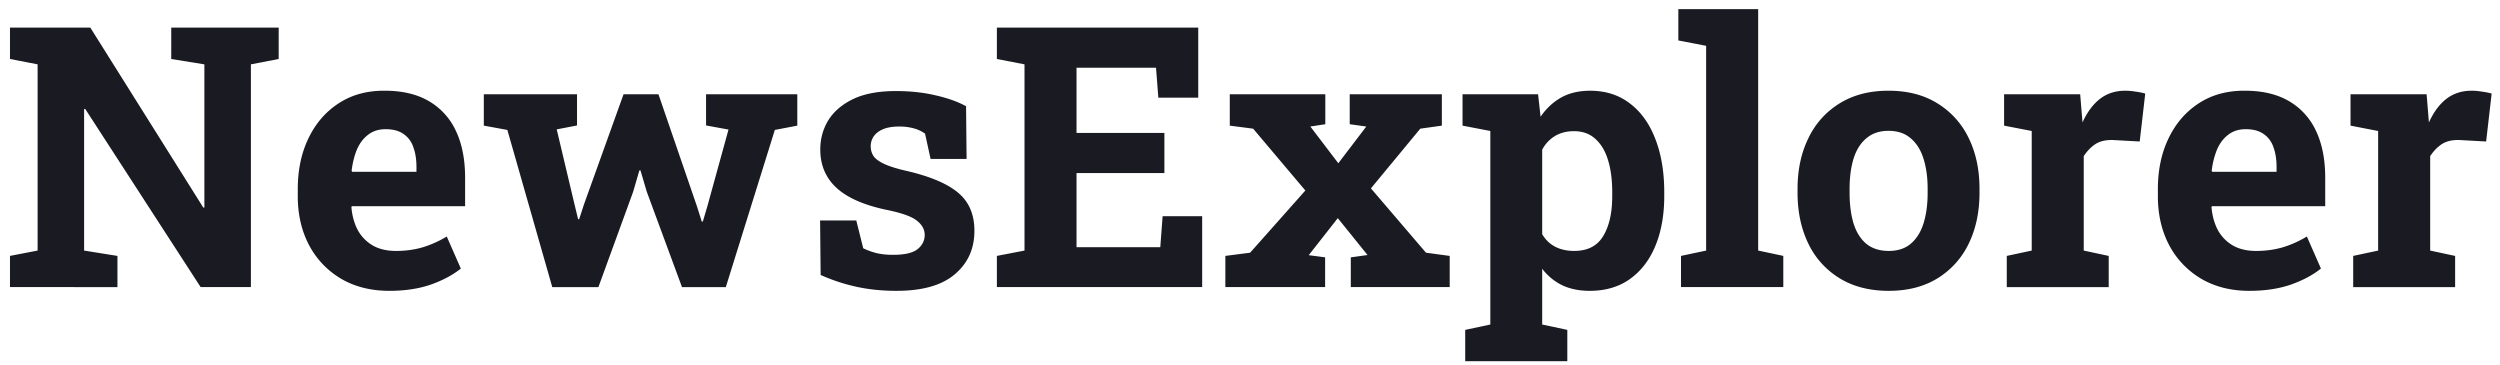 <svg width="137" height="20" fill="none" xmlns="http://www.w3.org/2000/svg"><path d="M.547 15.733v-1.71l1.514-.292V3.526L.547 3.233V1.514H4.95l6.192 9.863.058-.01V3.527l-1.816-.293V1.514h5.888v1.719l-1.523.293v12.207h-2.754L4.668 5.967l-.059.01v7.754l1.827.293v1.709H.546zm20.79.205c-1.008 0-1.89-.221-2.646-.664a4.656 4.656 0 0 1-1.757-1.846c-.41-.781-.616-1.673-.616-2.676v-.39c0-1.048.196-1.976.586-2.783.39-.814.941-1.452 1.65-1.914.717-.47 1.56-.7 2.53-.694.957 0 1.761.189 2.412.567a3.651 3.651 0 0 1 1.485 1.63c.338.71.507 1.57.507 2.579v1.552h-6.21l-.02.059c.039.462.153.876.342 1.24.195.358.468.641.82.85.351.202.778.303 1.28.303.52 0 1.005-.066 1.454-.196a5.74 5.74 0 0 0 1.328-.595l.772 1.757c-.436.352-.986.645-1.65.88-.658.227-1.413.341-2.266.341zm-2.04-6.523h3.525V9.16c0-.43-.058-.798-.175-1.104a1.402 1.402 0 0 0-.547-.723c-.248-.169-.57-.253-.967-.253-.378 0-.697.1-.957.302-.26.196-.466.466-.615.81-.144.346-.241.737-.293 1.173l.029.049zm10.967 6.318L27.803 7.12l-1.29-.235V5.167h5.108v1.708l-1.113.215.976 4.112.196.81h.058l.264-.81 2.168-6.035h1.914l2.1 6.113.273.86h.059l.254-.86 1.152-4.18-1.23-.225V5.167h5v1.718l-1.231.235-2.686 8.613h-2.402l-1.933-5.235-.342-1.162h-.059l-.342 1.172-1.904 5.225h-2.53zm18.867.205c-.788 0-1.524-.075-2.207-.225a10.1 10.1 0 0 1-1.953-.644l-.03-2.988h1.983l.38 1.523c.222.11.463.199.723.264.267.065.57.097.908.097.639 0 1.088-.104 1.348-.312.26-.209.39-.469.39-.781 0-.293-.14-.55-.42-.772-.273-.228-.823-.426-1.65-.596-1.25-.26-2.17-.664-2.763-1.21-.593-.547-.889-1.247-.889-2.1 0-.586.147-1.12.44-1.602.3-.481.752-.869 1.357-1.162.612-.293 1.393-.44 2.344-.44.794 0 1.52.079 2.178.235.664.15 1.22.348 1.67.596l.029 2.89h-1.973l-.303-1.386a1.85 1.85 0 0 0-.625-.293 2.997 2.997 0 0 0-.8-.098c-.502 0-.886.101-1.153.303a.937.937 0 0 0-.4.781.99.99 0 0 0 .137.508c.097.156.286.303.566.44.28.136.687.266 1.22.39 1.31.3 2.263.7 2.862 1.201.599.495.898 1.191.898 2.09 0 .983-.358 1.777-1.074 2.383-.71.605-1.774.908-3.193.908zm5.498-.205v-1.71l1.514-.292V3.526l-1.514-.293V1.514h11.035v3.838h-2.187l-.127-1.64h-4.356v3.574h4.815v2.197h-4.815v4.062h4.59l.127-1.699h2.168v3.887h-11.25zm12.52 0v-1.71l1.357-.175 3.027-3.408-2.861-3.389-1.28-.166V5.167h5.235v1.64l-.82.127 1.533 2.012 1.533-2.012-.908-.127v-1.64h5.049v1.718l-1.182.166-2.705 3.272 3.017 3.525 1.3.176v1.709h-5.42v-1.63l.917-.128-1.63-2.021-1.592 2.03.898.118v1.63h-5.469zm13.144 4.062v-1.718l1.377-.293V7.178l-1.523-.293V5.167h4.14l.137 1.23c.312-.456.69-.807 1.133-1.055.442-.247.97-.37 1.582-.37.853 0 1.582.234 2.187.702.606.463 1.068 1.11 1.387 1.944.325.833.488 1.806.488 2.92v.205c0 1.041-.163 1.953-.488 2.734-.32.775-.785 1.38-1.397 1.816-.605.43-1.338.645-2.197.645-.566 0-1.068-.1-1.504-.303a3.077 3.077 0 0 1-1.103-.908v3.057l1.377.293v1.718h-5.596zm5.976-6.045c.73 0 1.257-.27 1.583-.81.332-.54.498-1.273.498-2.197v-.205c0-.671-.075-1.254-.225-1.748-.15-.502-.38-.892-.693-1.172-.306-.287-.7-.43-1.182-.43-.39 0-.736.088-1.035.264a1.915 1.915 0 0 0-.703.752v4.628c.175.3.41.528.703.684.3.156.65.235 1.054.235zm5.85 1.983v-1.71l1.377-.292V2.511l-1.523-.294V.5h4.375V13.73l1.377.293v1.709h-5.606zm11.387.205c-1.042 0-1.937-.228-2.686-.684a4.488 4.488 0 0 1-1.718-1.894c-.398-.814-.596-1.748-.596-2.803v-.205c0-1.048.198-1.976.596-2.783a4.488 4.488 0 0 1 1.709-1.904c.748-.463 1.64-.694 2.675-.694 1.049 0 1.944.231 2.686.694a4.505 4.505 0 0 1 1.709 1.894c.397.807.596 1.738.596 2.793v.205c0 1.055-.199 1.99-.596 2.803a4.505 4.505 0 0 1-1.709 1.894c-.742.456-1.631.684-2.666.684zm0-2.188c.495 0 .898-.133 1.211-.4.312-.267.543-.638.693-1.113.15-.482.225-1.042.225-1.68v-.205c0-.625-.075-1.175-.225-1.65-.15-.482-.384-.856-.703-1.123-.312-.274-.719-.41-1.221-.41-.488 0-.892.136-1.211.41-.319.267-.553.64-.703 1.123-.143.475-.215 1.025-.215 1.65v.205c0 .638.072 1.198.215 1.68.15.482.384.856.703 1.123.319.26.73.39 1.231.39zm6.465 1.983v-1.71l1.367-.292V7.178l-1.514-.293V5.167h4.17l.108 1.308.019.234c.261-.572.583-1.005.967-1.298.384-.293.843-.44 1.377-.44.169 0 .355.016.556.049.202.026.381.062.538.107l-.303 2.627-1.416-.078c-.404-.02-.733.05-.986.205-.248.157-.469.381-.665.674v5.176l1.368.293v1.709h-5.586zm13.3.205c-1.009 0-1.891-.221-2.646-.664a4.66 4.66 0 0 1-1.758-1.846c-.41-.781-.615-1.673-.615-2.676v-.39c0-1.048.195-1.976.586-2.783.391-.814.941-1.452 1.65-1.914.716-.47 1.56-.7 2.53-.694.957 0 1.761.189 2.412.567a3.647 3.647 0 0 1 1.484 1.63c.339.71.508 1.57.508 2.579v1.552h-6.211l-.02.059c.039.462.153.876.342 1.24.196.358.469.641.821.85.351.202.778.303 1.279.303.521 0 1.006-.066 1.455-.196a5.74 5.74 0 0 0 1.328-.595l.772 1.757c-.437.352-.987.645-1.651.88-.657.227-1.413.341-2.266.341zm-2.041-6.523h3.526V9.16c0-.43-.059-.798-.176-1.104a1.403 1.403 0 0 0-.547-.723c-.247-.169-.569-.253-.967-.253-.377 0-.696.1-.957.302-.26.196-.465.466-.615.81a4.42 4.42 0 0 0-.293 1.173l.029.049zm7.725 6.318v-1.71l1.367-.292V7.178l-1.513-.293V5.167h4.17l.107 1.308.019.234c.261-.572.583-1.005.967-1.298.384-.293.843-.44 1.377-.44.169 0 .355.016.557.049.202.026.381.062.537.107l-.303 2.627-1.416-.078c-.403-.02-.732.05-.986.205-.248.157-.469.381-.664.674v5.176l1.367.293v1.709h-5.586z" fill="#1A1B22"/></svg>